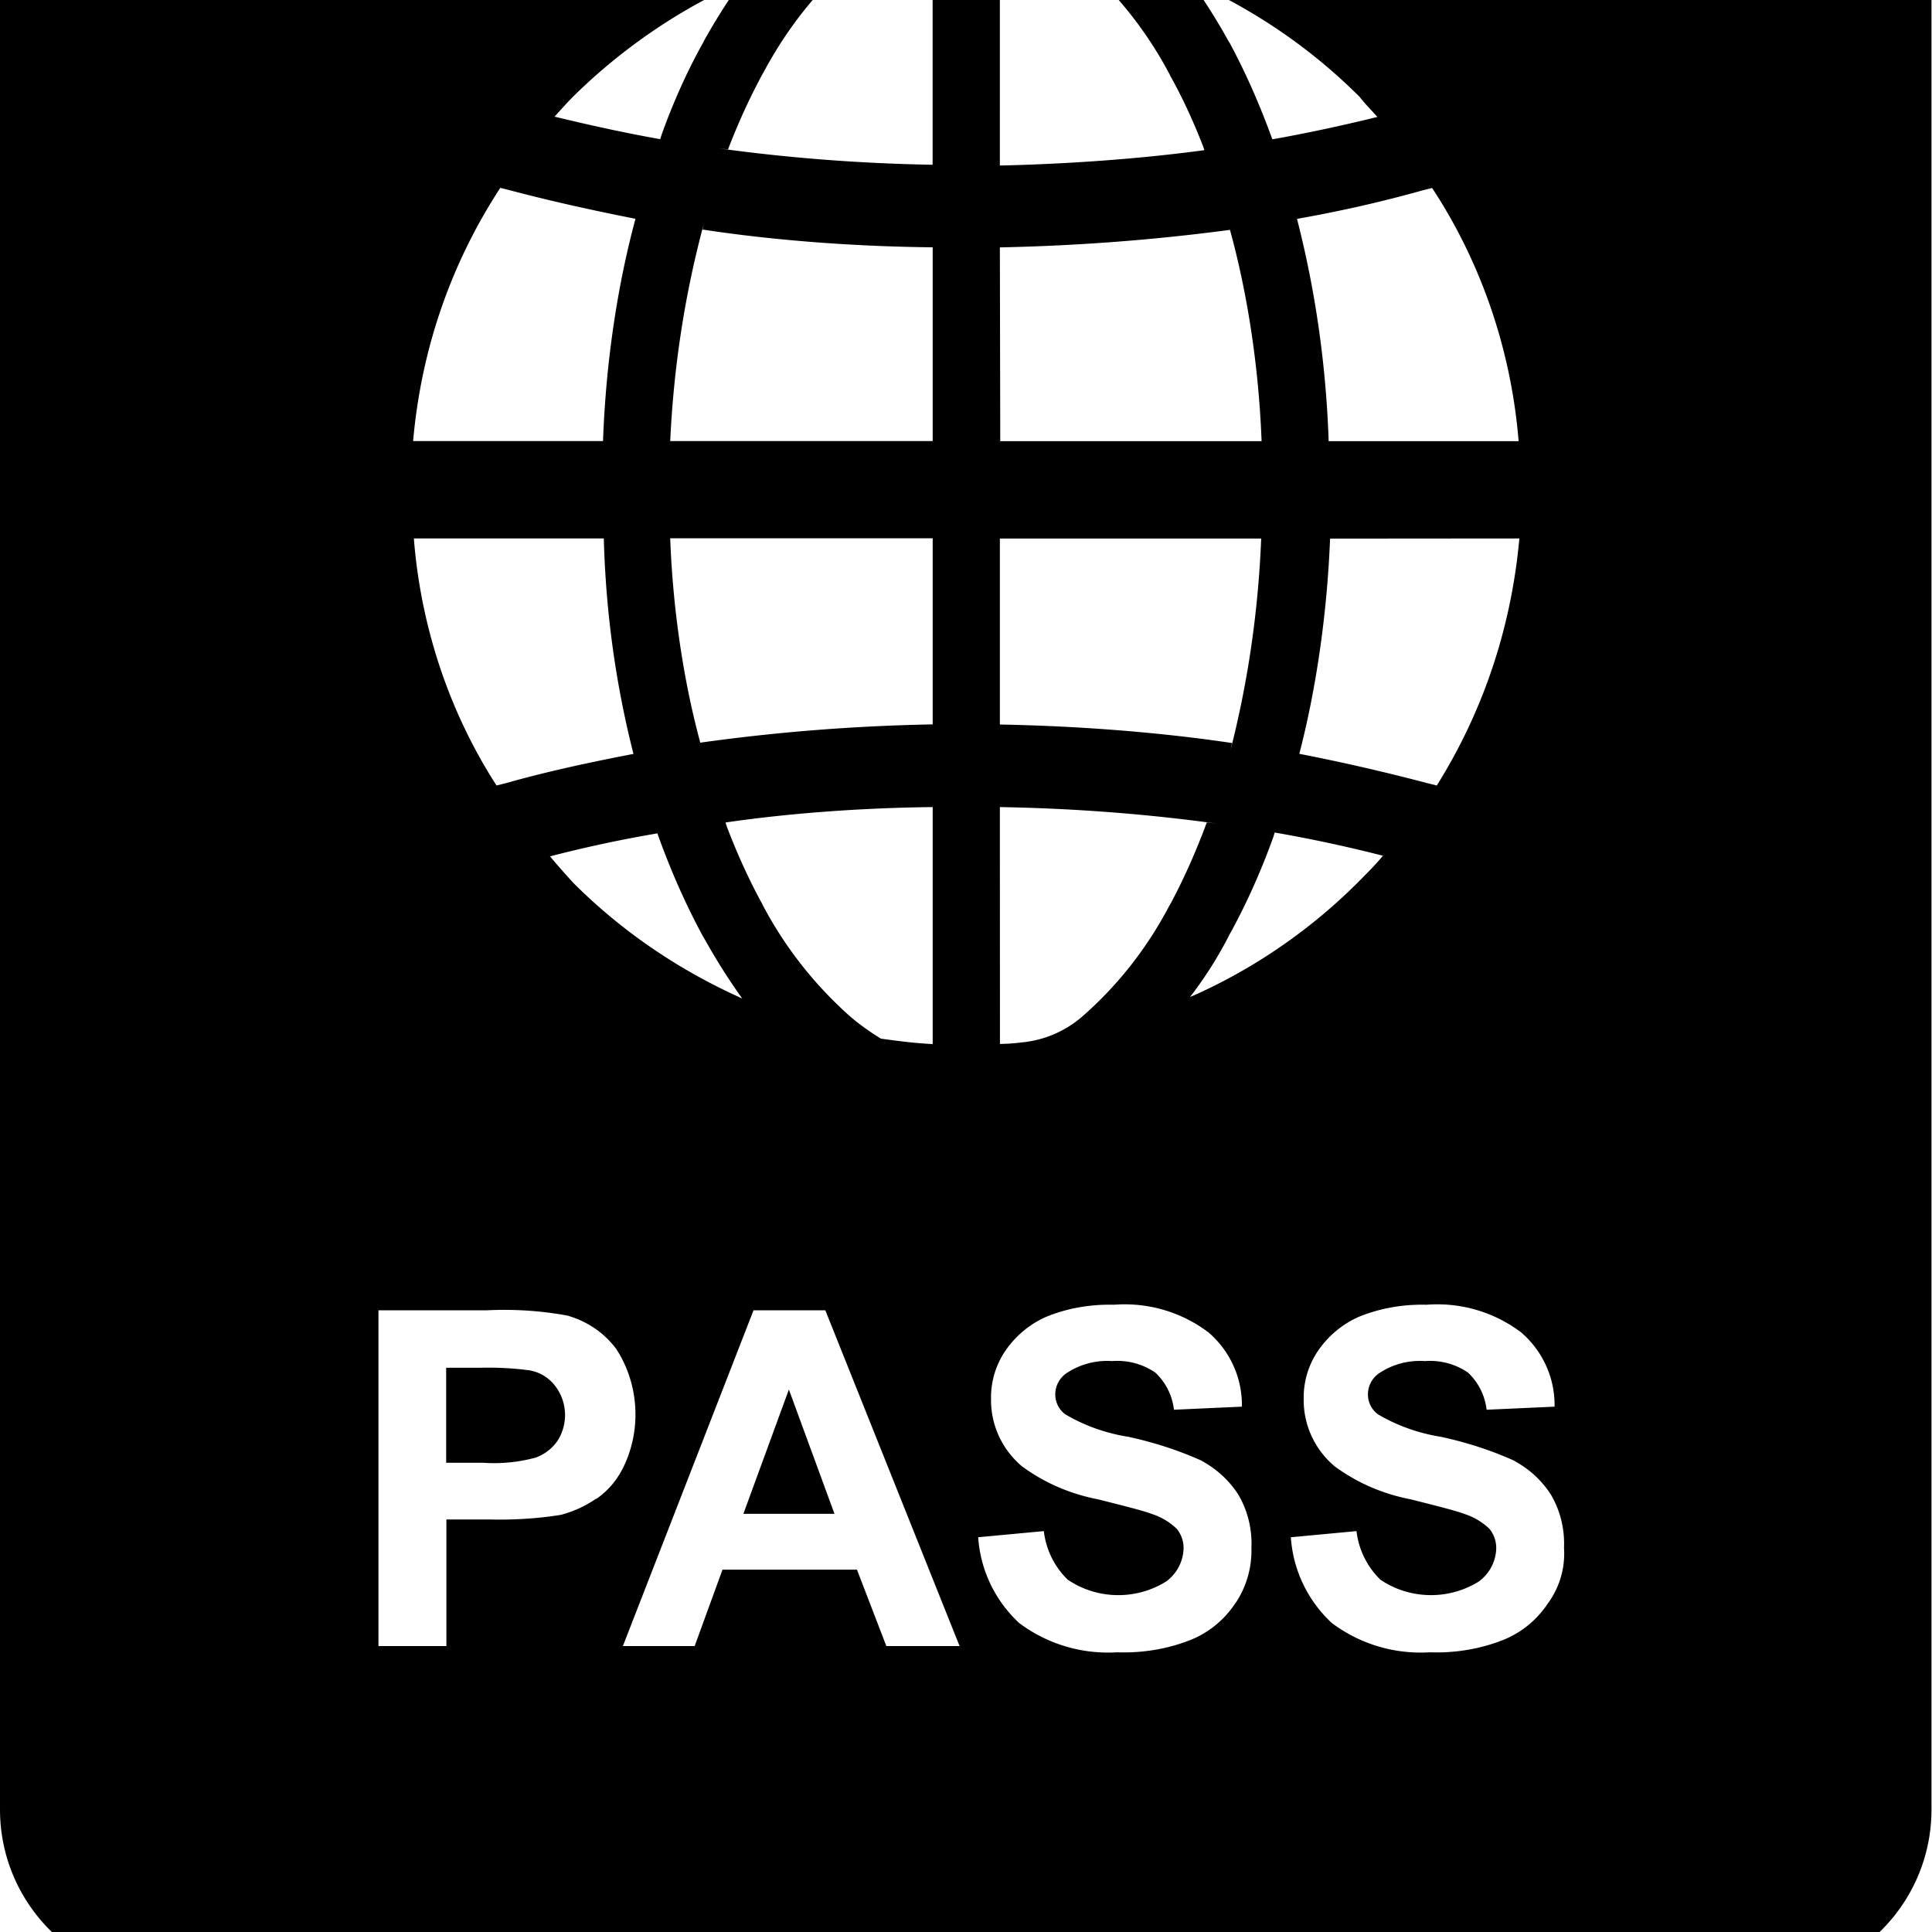 <svg width="64" height="64" viewBox="0 0 858 858" xmlns="http://www.w3.org/2000/svg"><path d="M234.496 608.485c-5.312-.708-11.453-1.113-17.688-1.113-1.378 0-2.751.02-4.119.059l.201-.005h-14.746v42.189h16.452c1.443.106 3.127.167 4.824.167 6.704 0 13.187-.946 19.323-2.712l-.492.121c3.815-1.475 6.964-3.965 9.208-7.14l.042-.062c2.152-3.266 3.433-7.271 3.433-11.576 0-5.119-1.811-9.814-4.828-13.481l.029.037c-2.847-3.474-6.919-5.853-11.547-6.475l-.093-.01zm95.642 63.795h40.448l-20.241-55.194zm451.823-816.947H75.776C33.926-144.667 0-110.741 0-68.891v872.482c0 41.85 33.926 75.776 75.776 75.776h706.219c41.85 0 75.776-33.926 75.776-75.776V-68.891c0-41.85-33.926-75.776-75.776-75.776h-.036.002zM444.041-28.614c3.072.341 6.519.341 9.591.683 10.306 1.005 19.497 5.122 26.79 11.386l-.064-.054c15.9 14.05 29.087 30.733 38.967 49.433l.457.948c5.068 9.052 10.142 19.891 14.474 31.1l.613 1.804c-26.49 3.594-57.926 6.051-89.784 6.807l-1.045.02zm103.185 358.605c-30.408-4.549-66.103-7.516-102.353-8.213l-.833-.013v-82.603h116.053c-1.331 32.927-5.984 64.107-13.646 94.082l.676-3.117zm-103.185 28.433c32.989.568 64.805 3.031 96.05 7.291l-4.163-.465c-5.291 14.278-10.716 26.148-16.877 37.563l.766-1.552c-10.221 19.705-23.425 36.407-39.226 50.211l-.198.17a47.785 47.785 0 01-26.531 11.283l-.195.015c-2.822.377-6.145.624-9.514.682l-.078.001zm101.819 56.9c7.123-12.757 13.952-27.807 19.563-43.437l.679-2.165a625.647 625.647 0 0147.787 10.24h.341c-3.413 4.13-7.202 7.885-10.615 11.332-21.051 21.162-45.942 38.479-73.545 50.82l-1.549.619c6.135-7.921 11.858-16.84 16.768-26.25l.469-.988zm128.888-176.196c-3.708 41.065-16.878 78.414-37.296 110.726l.603-1.022-4.13-1.024c-18.159-4.779-37.376-9.25-56.9-13.039 7.322-28.202 12.218-60.957 13.622-94.615l.032-.958zM444.041 109.865c36.829-.771 72.181-3.612 106.903-8.423l-4.742.538c7.658 27.778 12.706 59.956 14.036 93.092l.027.843H444.212zm131.993-12.663c19.183-3.413 37.547-7.543 55.876-12.698l4.096-1.024c20.982 31.901 34.812 70.247 38.338 111.534l.062.902h-84.343c-1.218-35.551-6.299-69.344-14.846-101.73l.715 3.187zm35.635-45.261c-15.428 3.789-31.198 7.202-46.626 9.933-6.065-16.749-12.415-30.765-19.689-44.209l.847 1.713C540.245 8.58 534.459-.487 528.175-9.17l.549.797c29.115 13.047 53.992 30.339 75.097 51.408l-.003-.003c2.389 3.072 5.154 5.837 7.885 8.909zM377.856-16.633a47.892 47.892 0 0126.528-11.317l.198-.016c2.816-.373 6.139-.619 9.506-.681l.085-.001v101.82c-32.628-.572-64.085-3.035-94.97-7.29l4.107.463c5.088-13.15 10.158-23.986 15.85-34.434l-.763 1.53c10.187-19.481 23.142-36.042 38.579-49.896l.163-.144zM281.532 334.77c-19.524 3.755-38.741 7.885-56.9 13.039l-4.13 1.024c-20.116-31.203-33.336-68.619-36.636-108.844l-.057-.861h84.343c.918 34.441 5.719 67.333 13.983 98.822l-.671-3.01zm-37.376 45.568a570.387 570.387 0 0147.787-10.24c6.392 17.871 13.217 32.916 21.094 47.303l-.853-1.701c5.956 10.798 11.742 19.865 18.026 28.548l-.549-.797c-29.115-13.047-53.991-30.34-75.097-51.408l.004.003c-3.413-3.789-6.827-7.543-10.24-11.674zm78.165-15.087c27.294-3.98 59.12-6.448 91.448-6.823l.439-.004v105.233c-7.885-.341-15.428-1.365-22.972-2.389-5.066-3.098-9.435-6.262-13.543-9.725l.163.134c-15.893-14.056-29.078-30.737-38.966-49.432l-.458-.949c-5.409-9.817-10.854-21.628-15.506-33.83l-.673-2.01zm91.887-43.554c-37.082.71-72.776 3.677-107.779 8.775l4.594-.549c-7.282-26.866-12.085-58.001-13.354-90.043l-.026-.82h116.565zM312.047 101.946c30.401 4.641 65.77 7.494 101.732 7.881l.429.004v86.05H297.643c1.592-34.02 6.713-66.101 15.025-96.872l-.723 3.142zM329.523-8.441c-5.735 7.886-11.52 16.953-16.766 26.362l-.71 1.388c-6.663 11.909-13.021 25.935-18.223 40.51l-.618 1.986c-15.428-2.731-31.198-6.178-46.626-9.933h-.341c2.731-3.072 5.495-6.144 8.226-8.909 21.132-20.86 45.959-38.038 73.402-50.454l1.589-.643zM226.338 84.47c18.159 4.813 36.693 8.909 55.876 12.698-7.9 29.214-13.074 63.049-14.379 97.874l-.025.84h-84.343c3.72-42.217 17.661-80.55 39.308-113.349l-.566.913zm38.4 581.086c-4.512 3.141-9.769 5.614-15.42 7.123l-.35.079c-8.16 1.333-17.564 2.094-27.147 2.094-1.424 0-2.845-.017-4.261-.05l.21.004h-19.524v56.218h-30.174V581.895h48.333c2.245-.116 4.875-.183 7.52-.183 9.94 0 19.662.936 29.082 2.725l-.966-.153c8.871 2.504 16.294 7.703 21.532 14.643l.074.102c5.366 8.23 8.558 18.303 8.558 29.122a53.614 53.614 0 01-5.285 23.288l.14-.323c-2.82 6.013-7.045 10.961-12.27 14.564l-.121.079zm128.888 65.468l-13.039-33.929h-59.733l-12.356 33.929h-31.881l58.027-149.129h31.881l59.631 149.129zm155.306-19.525c-4.829 7.533-11.757 13.349-19.956 16.691l-.285.103c-8.777 3.512-18.95 5.549-29.599 5.549-1.042 0-2.08-.02-3.113-.058l.149.004c-1.2.078-2.601.122-4.013.122-14.908 0-28.66-4.944-39.708-13.282l.167.121c-10.332-9.623-17.094-22.962-18.149-37.877l-.01-.182 29.15-2.731c1.007 8.523 4.878 15.995 10.607 21.564l.008.008c6.303 4.3 14.088 6.865 22.472 6.865 7.944 0 15.35-2.304 21.586-6.28l-.162.097c4.426-3.342 7.318-8.514 7.542-14.369l.001-.035a13.36 13.36 0 00-3.09-8.931l.018.022a28.642 28.642 0 00-10.754-6.461l-.203-.058c-3.413-1.365-11.639-3.413-23.893-6.519-12.938-2.486-24.369-7.647-34.153-14.904l.224.159c-8.379-7.108-13.661-17.646-13.661-29.416 0-.266.003-.532.008-.797l-.001.04-.001-.289a36.825 36.825 0 016.601-21.098l-.08.121c4.605-6.634 10.879-11.812 18.224-14.981l.276-.106c8.15-3.279 17.599-5.181 27.492-5.181.703 0 1.404.01 2.102.029l-.103-.002a60.005 60.005 0 014.794-.186c14.102 0 27.102 4.714 37.512 12.652l-.151-.11c9.056 7.843 14.751 19.359 14.751 32.205 0 .246-.002.492-.006.737v-.037l-30.174 1.365c-.766-6.525-3.771-12.234-8.214-16.441l-.012-.012c-4.733-3.28-10.597-5.24-16.919-5.24-.797 0-1.586.031-2.367.092l.103-.007a31.46 31.46 0 00-2.214-.075 32.58 32.58 0 00-18.38 5.644l.114-.073c-2.917 2.077-4.8 5.442-4.813 9.248v.002l-.001.112c0 3.601 1.748 6.794 4.442 8.776l.03.021c8.001 4.741 17.35 8.217 27.315 9.869l.47.064c12.405 2.69 23.284 6.345 33.593 11.035l-1.03-.419c6.773 3.618 12.32 8.728 16.349 14.917l.103.17c3.694 6.24 5.878 13.754 5.878 21.777 0 .66-.015 1.317-.044 1.97l.003-.093a42.056 42.056 0 01-6.992 24.459l.098-.157zm138.855 0c-4.831 7.532-11.758 13.347-19.955 16.691l-.286.103c-8.777 3.512-18.95 5.549-29.599 5.549-1.042 0-2.08-.02-3.113-.058l.149.004c-1.2.078-2.601.122-4.013.122-14.908 0-28.66-4.944-39.708-13.282l.167.121c-10.335-9.622-17.098-22.961-18.149-37.877l-.01-.182 29.15-2.731c1.01 8.523 4.88 15.994 10.607 21.564l.008.008c6.305 4.296 14.089 6.859 22.472 6.859a40.055 40.055 0 0021.586-6.273l-.163.097c4.426-3.342 7.318-8.514 7.542-14.369l.001-.035a13.36 13.36 0 00-3.09-8.931l.018.022a28.642 28.642 0 00-10.754-6.461l-.203-.058c-3.413-1.365-11.639-3.413-23.893-6.519-12.938-2.486-24.369-7.647-34.153-14.904l.224.159c-8.379-7.108-13.661-17.646-13.661-29.416 0-.266.003-.532.008-.797l-.001.04-.001-.289a36.825 36.825 0 016.601-21.098l-.08.121c4.603-6.636 10.878-11.814 18.224-14.981l.276-.106c8.152-3.279 17.603-5.18 27.498-5.18.701 0 1.399.01 2.096.028l-.103-.002a60.005 60.005 0 014.794-.186c14.102 0 27.102 4.714 37.512 12.652l-.151-.11c9.056 7.843 14.751 19.359 14.751 32.205 0 .246-.002.492-.006.737v-.037l-30.174 1.365c-.766-6.525-3.771-12.234-8.214-16.441l-.012-.012c-4.733-3.28-10.597-5.24-16.919-5.24-.797 0-1.586.031-2.367.092l.103-.007a31.46 31.46 0 00-2.214-.075 32.58 32.58 0 00-18.38 5.644l.114-.073c-2.917 2.077-4.8 5.442-4.813 9.248v.002l-.001.112c0 3.601 1.748 6.794 4.442 8.776l.03.021c7.991 4.737 17.328 8.213 27.28 9.868l.471.065c12.404 2.689 23.283 6.344 33.592 11.035l-1.029-.419c6.773 3.617 12.321 8.727 16.349 14.917l.103.17c3.694 6.24 5.878 13.754 5.878 21.777 0 .66-.015 1.317-.044 1.97l.003-.093c.053.748.083 1.621.083 2.501a37.37 37.37 0 01-7.055 21.913l.076-.111z"/></svg>